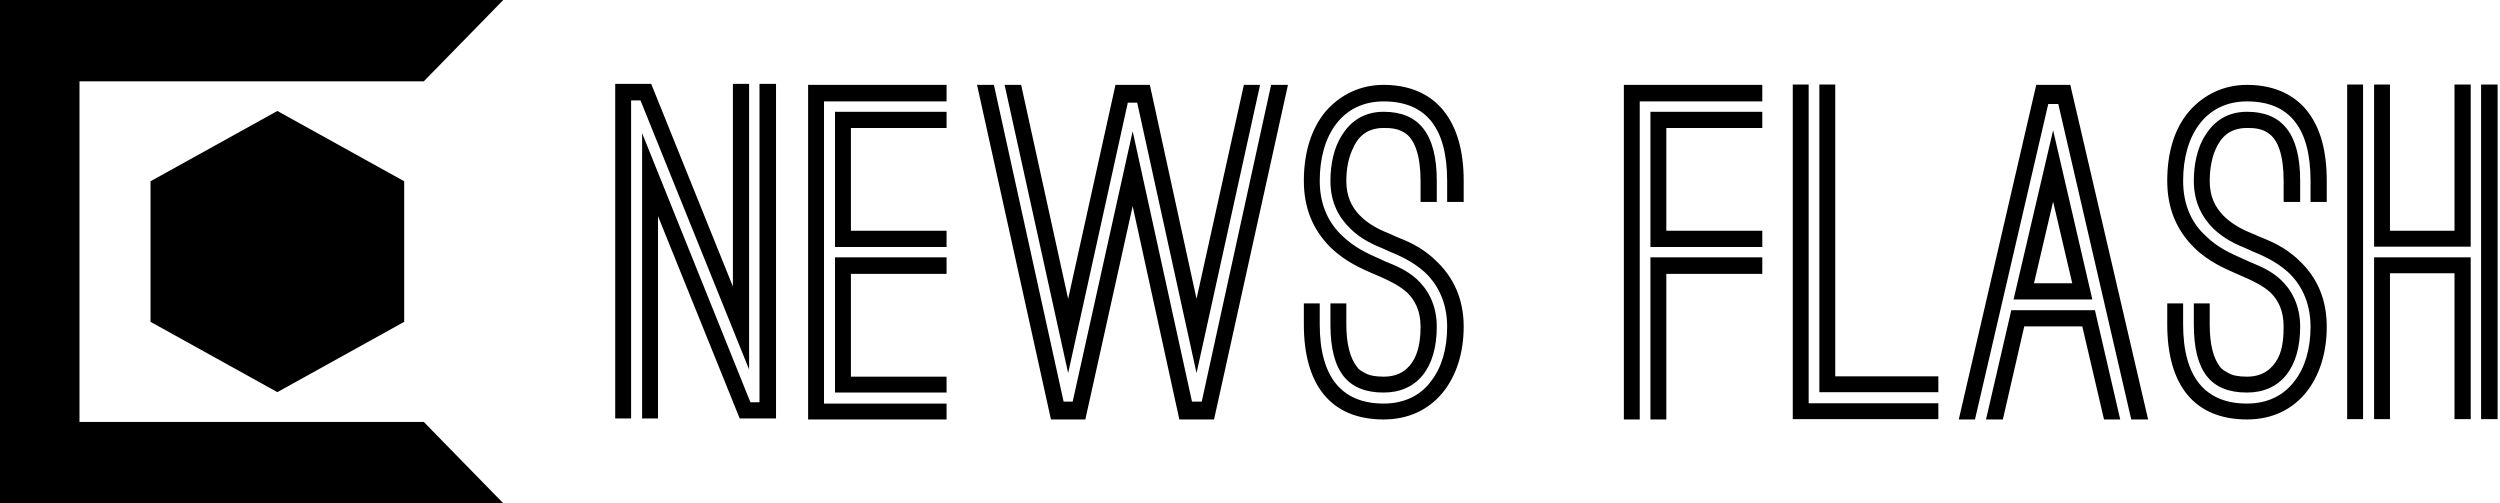 <svg data-v-423bf9ae="" xmlns="http://www.w3.org/2000/svg" viewBox="0 0 447 90" class="iconLeft"><!----><!----><!----><g data-v-423bf9ae="" id="38cbc02b-bb7f-4cd3-8735-1b41bdb940db" fill="black" transform="matrix(5.797,0,0,5.797,110,-2.101)"><path d="M4.13 2.95L4.13 11.76L0.78 3.46L0.49 3.46L0.49 13.27L0 13.27L0 2.95L1.11 2.95L3.63 9.20L3.63 2.95ZM4.17 12.77L4.45 12.77L4.45 2.95L4.96 2.95L4.96 13.27L3.84 13.27L1.32 7.03L1.32 13.27L0.83 13.27L0.83 4.47ZM6.44 3.49L6.44 12.81L10.22 12.81L10.22 13.30L5.95 13.30L5.95 2.98L10.22 2.98L10.22 3.49ZM6.78 3.81L10.22 3.81L10.22 4.31L7.27 4.31L7.27 7.48L10.22 7.48L10.22 7.98L6.78 7.98ZM6.78 8.30L10.22 8.30L10.22 8.81L7.27 8.81L7.27 11.98L10.22 11.98L10.22 12.47L6.78 12.47ZM17.79 12.75L18.09 12.75L20.23 2.98L20.75 2.98L18.47 13.30L17.40 13.30L15.96 6.72L14.50 13.30L13.44 13.30L11.16 2.98L11.68 2.98L13.83 12.75L14.11 12.75L15.96 4.41ZM17.93 11.87L16.10 3.53L15.81 3.53L13.97 11.87L12.01 2.98L12.52 2.98L13.97 9.58L15.43 2.98L16.49 2.98L17.93 9.58L19.39 2.98L19.89 2.98ZM26.17 6.59L25.66 6.59L25.66 5.94C25.66 4.30 25.00 3.49 23.70 3.49C22.43 3.49 21.73 4.52 21.73 5.94C21.73 6.73 22.04 7.28 22.43 7.64C22.81 8.01 23.25 8.20 23.52 8.32L23.76 8.43C24.00 8.53 24.39 8.67 24.72 8.97C25.06 9.28 25.34 9.76 25.34 10.44C25.34 11.73 24.72 12.47 23.70 12.47C22.60 12.47 22.06 11.83 22.06 10.37L22.06 9.72L22.55 9.72L22.55 10.37C22.55 10.98 22.67 11.41 22.88 11.68C22.92 11.75 23.00 11.80 23.13 11.87C23.25 11.94 23.44 11.98 23.70 11.98C24.21 11.98 24.49 11.73 24.65 11.42C24.81 11.12 24.84 10.72 24.84 10.44C24.84 9.95 24.67 9.63 24.43 9.39C24.19 9.17 23.87 9.02 23.58 8.89L23.32 8.78C23.03 8.65 22.53 8.44 22.08 8.01C21.52 7.46 21.24 6.78 21.24 5.94C21.24 5.05 21.48 4.31 21.92 3.79C22.36 3.29 22.97 2.98 23.70 2.98C24.71 2.98 25.27 3.42 25.56 3.79C25.97 4.31 26.17 5.03 26.17 5.94ZM21.24 9.72L21.73 9.72L21.73 10.37C21.73 11.98 22.40 12.81 23.70 12.81C24.32 12.81 24.84 12.57 25.17 12.11C25.49 11.70 25.66 11.12 25.66 10.44C25.66 9.65 25.34 9.10 24.96 8.75C24.57 8.40 24.12 8.22 23.88 8.12L23.66 8.02C23.39 7.91 23.00 7.74 22.67 7.41C22.33 7.08 22.06 6.62 22.06 5.94C22.06 5.45 22.16 4.91 22.43 4.51C22.69 4.10 23.10 3.81 23.70 3.81C24.78 3.81 25.34 4.48 25.34 5.94L25.34 6.59L24.84 6.59L24.84 5.94C24.84 5.14 24.65 4.70 24.42 4.51C24.18 4.31 23.88 4.31 23.70 4.31C23.16 4.31 22.89 4.61 22.74 4.97C22.57 5.33 22.55 5.75 22.55 5.94C22.55 6.43 22.72 6.75 22.96 7.00C23.20 7.25 23.52 7.43 23.86 7.56L24.08 7.66C24.35 7.77 24.85 7.95 25.30 8.39C25.87 8.92 26.17 9.60 26.17 10.44C26.17 12.03 25.28 13.30 23.70 13.30C22.06 13.30 21.24 12.22 21.24 10.37ZM31.60 3.49L31.60 13.30L31.11 13.30L31.11 2.98L35.38 2.98L35.38 3.49ZM31.93 3.81L35.38 3.81L35.38 4.31L32.42 4.31L32.42 7.48L35.38 7.48L35.38 7.98L31.93 7.98ZM32.42 13.30L31.93 13.30L31.93 8.30L35.38 8.30L35.38 8.81L32.42 8.81ZM36.32 2.97L36.81 2.97L36.81 12.80L40.81 12.80L40.81 13.29L36.32 13.29ZM40.81 12.46L37.14 12.46L37.14 2.97L37.63 2.97L37.63 11.97L40.81 11.97ZM43.83 2.98L44.88 2.98L47.28 13.30L46.76 13.30L44.51 3.57L44.20 3.57L41.94 13.30L41.44 13.30ZM44.35 4.38L45.56 9.60L43.13 9.60ZM44.35 6.58L43.76 9.10L44.94 9.10ZM42.80 13.30L42.28 13.30L43.06 9.93L45.64 9.93L46.42 13.30L45.92 13.30L45.25 10.43L43.46 10.43ZM52.79 6.59L52.29 6.59L52.29 5.94C52.29 4.30 51.63 3.49 50.33 3.49C49.06 3.49 48.36 4.52 48.36 5.94C48.36 6.73 48.66 7.28 49.06 7.64C49.43 8.01 49.88 8.20 50.15 8.32L50.39 8.43C50.62 8.53 51.02 8.67 51.35 8.97C51.69 9.28 51.97 9.76 51.97 10.44C51.97 11.73 51.35 12.47 50.33 12.47C49.22 12.47 48.69 11.83 48.69 10.37L48.69 9.72L49.18 9.72L49.18 10.37C49.18 10.98 49.29 11.41 49.50 11.68C49.55 11.75 49.63 11.80 49.76 11.87C49.88 11.94 50.06 11.98 50.33 11.98C50.83 11.98 51.11 11.73 51.28 11.42C51.44 11.12 51.46 10.72 51.46 10.44C51.46 9.95 51.30 9.63 51.06 9.39C50.82 9.17 50.50 9.02 50.20 8.89L49.95 8.78C49.66 8.65 49.15 8.44 48.71 8.01C48.15 7.46 47.87 6.78 47.87 5.94C47.87 5.05 48.10 4.31 48.55 3.79C48.99 3.29 49.60 2.98 50.33 2.98C51.34 2.98 51.90 3.42 52.19 3.79C52.60 4.31 52.79 5.03 52.79 5.94ZM47.87 9.72L48.36 9.72L48.36 10.37C48.36 11.98 49.03 12.81 50.33 12.81C50.95 12.81 51.46 12.57 51.80 12.11C52.12 11.70 52.29 11.12 52.29 10.44C52.29 9.65 51.97 9.10 51.59 8.75C51.20 8.40 50.75 8.22 50.51 8.12L50.29 8.02C50.02 7.91 49.63 7.74 49.29 7.41C48.96 7.08 48.69 6.62 48.69 5.94C48.69 5.45 48.79 4.91 49.06 4.51C49.32 4.10 49.73 3.81 50.33 3.81C51.41 3.81 51.97 4.48 51.97 5.94L51.97 6.59L51.46 6.59L51.46 5.94C51.46 5.14 51.28 4.70 51.04 4.51C50.81 4.31 50.51 4.31 50.33 4.31C49.78 4.31 49.52 4.61 49.36 4.97C49.20 5.33 49.18 5.75 49.18 5.94C49.18 6.43 49.35 6.75 49.59 7.00C49.83 7.25 50.15 7.43 50.48 7.56L50.71 7.66C50.97 7.77 51.48 7.95 51.93 8.39C52.50 8.92 52.79 9.60 52.79 10.44C52.79 12.03 51.91 13.30 50.33 13.30C48.69 13.30 47.87 12.22 47.87 10.37ZM53.91 2.97L53.91 13.29L53.42 13.29L53.42 2.97ZM57.23 7.97L54.25 7.97L54.25 2.97L54.74 2.97L54.74 7.48L56.73 7.48L56.73 2.97L57.23 2.97ZM57.55 13.29L57.55 2.97L58.06 2.97L58.06 13.29ZM54.25 8.30L57.23 8.30L57.23 13.29L56.73 13.29L56.73 8.79L54.74 8.79L54.74 13.29L54.25 13.29Z"></path></g><!----><g data-v-423bf9ae="" id="f41bcc6e-c64f-484f-86a1-c879b14eaa8c" transform="matrix(2.812,0,0,2.812,0,0)" stroke="none" fill="black"><path d="M9.571 20.464l8.064 4.47 8.065-4.47v-8.939l-8.065-4.469-8.064 4.469z"></path><path d="M32 0H0v32h32l-5.054-5.172H5.054V5.172h21.892z"></path></g><!----></svg>